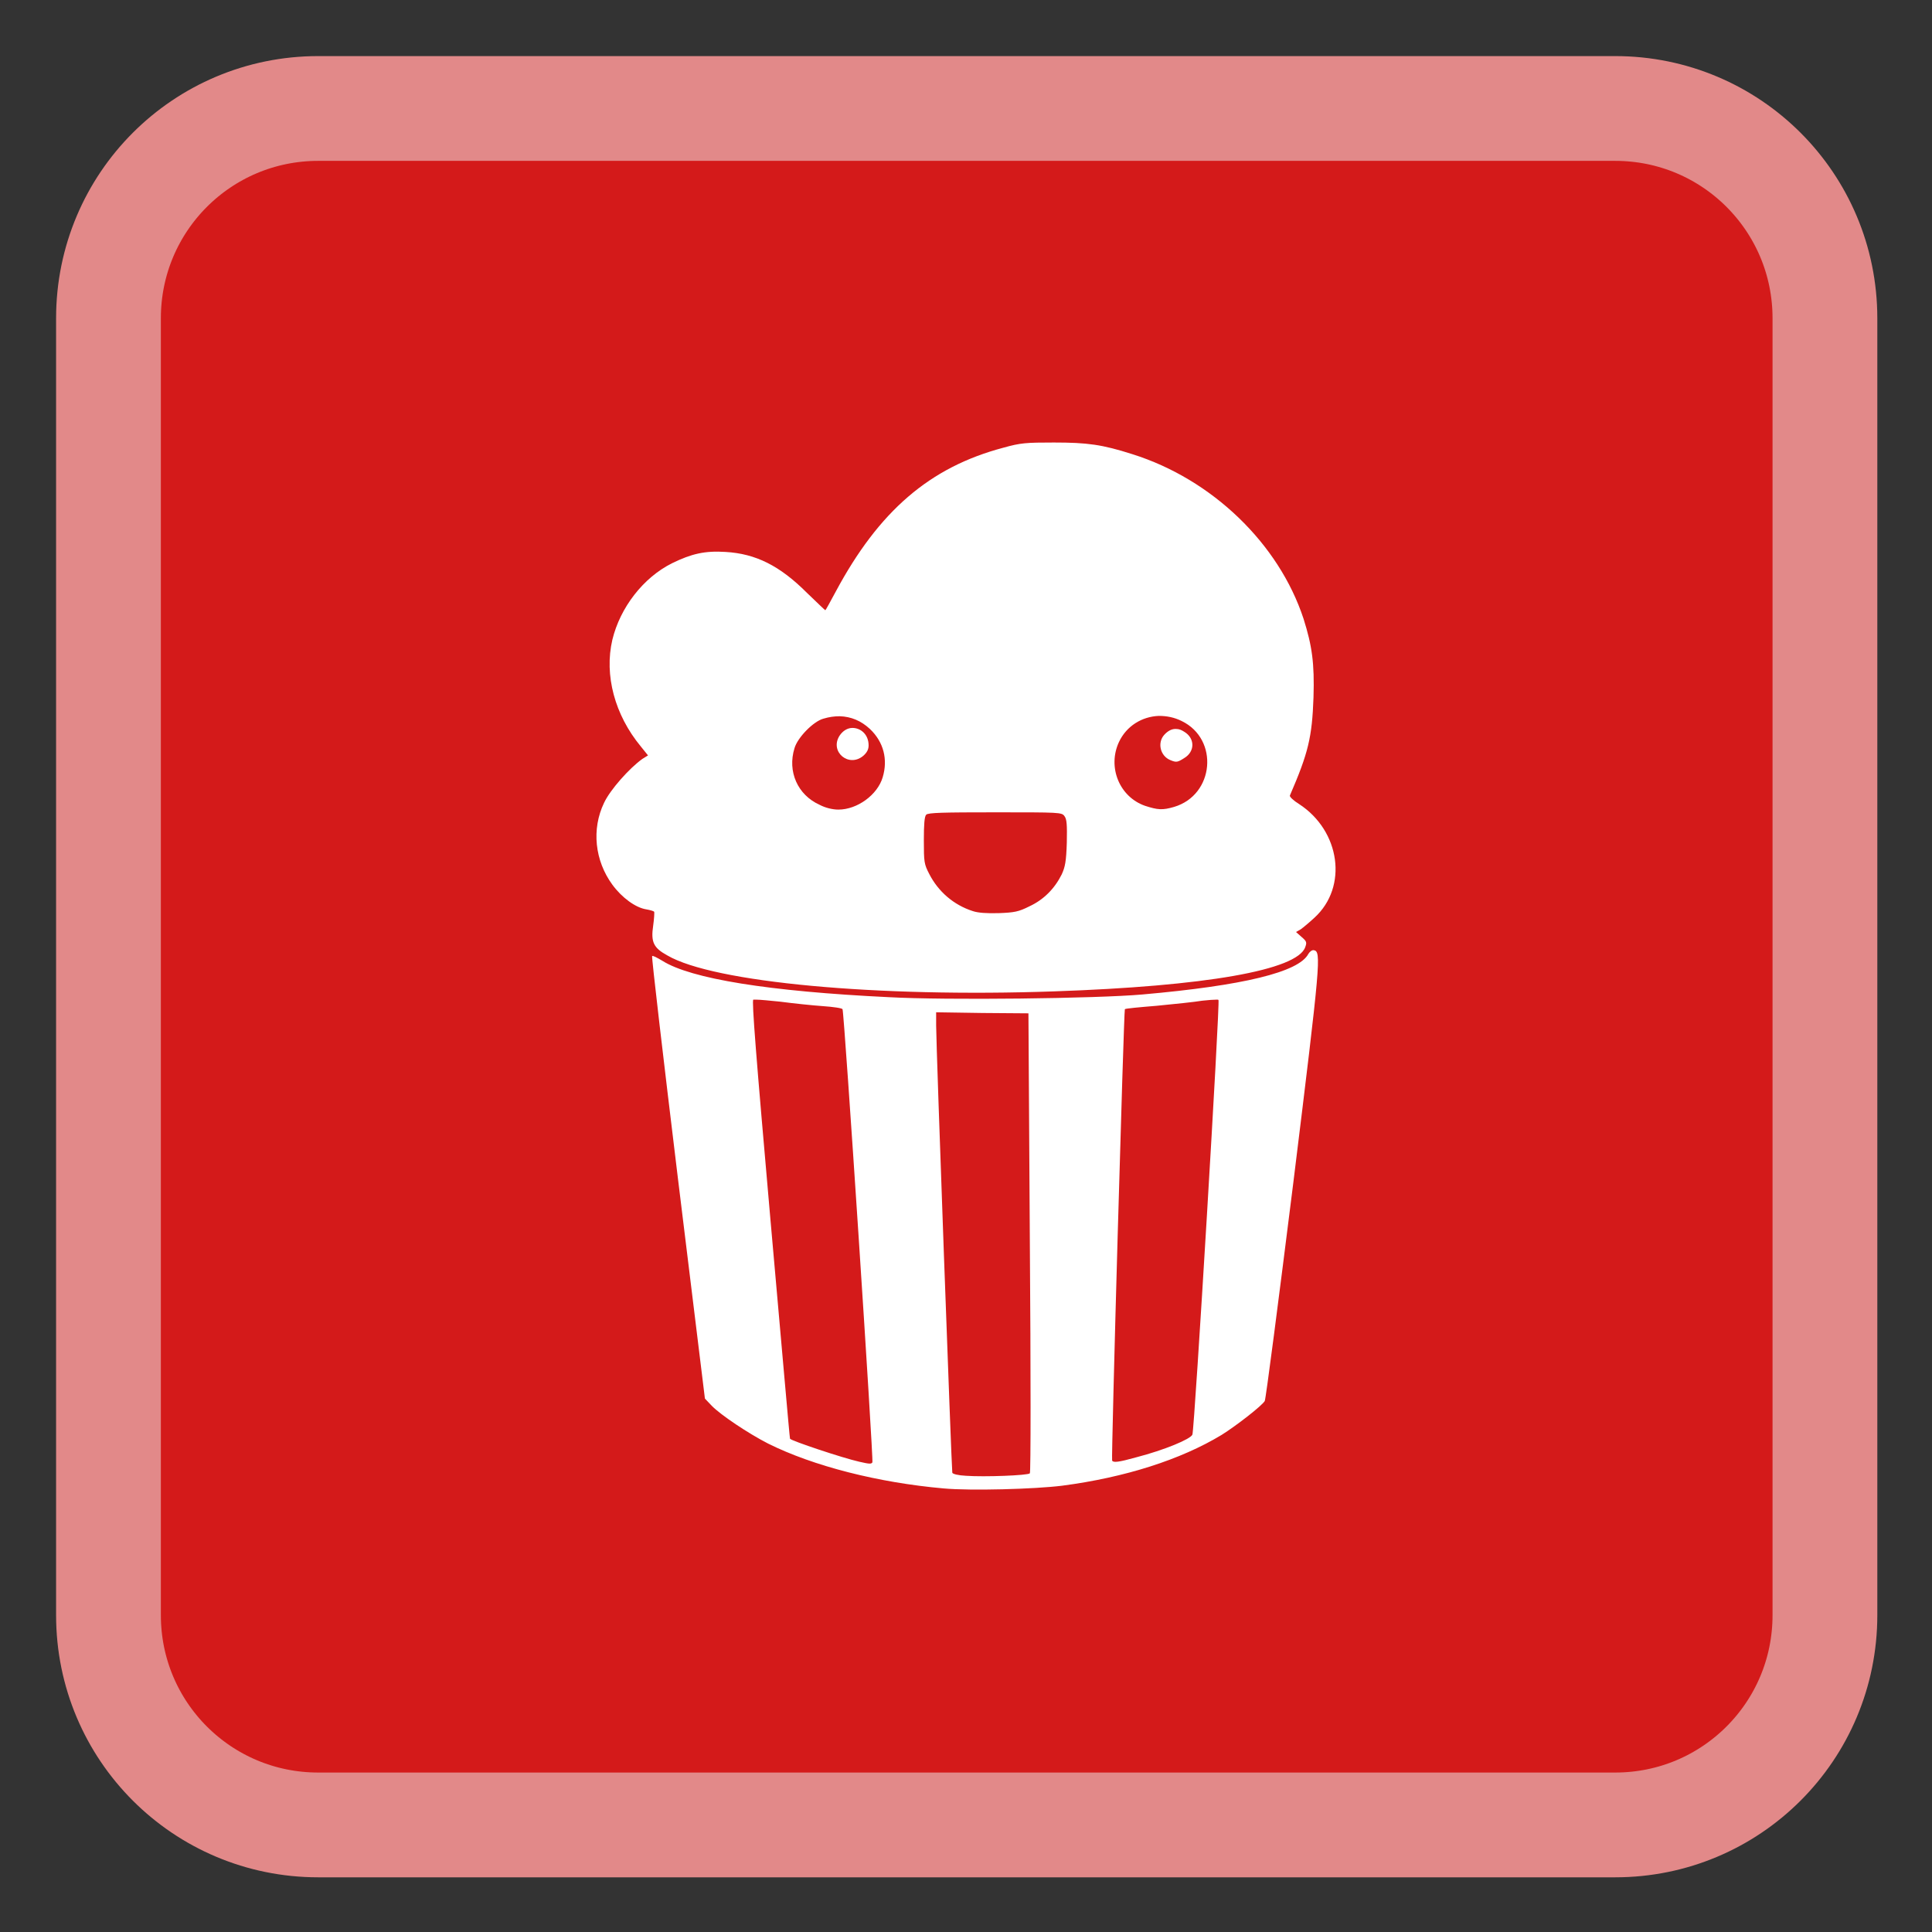 
<svg xmlns="http://www.w3.org/2000/svg" xmlns:xlink="http://www.w3.org/1999/xlink" width="22px" height="22px" viewBox="0 0 22 22" version="1.1">
<rect x="0" y="0" width="22" height="22" fill="#333333" stroke="none"/>
<g id="surface1">
<path style="fill-rule:nonzero;fill:rgb(83.137%,10.196%,10.196%);fill-opacity:1;stroke-width:27.747;stroke-linecap:butt;stroke-linejoin:miter;stroke:rgb(88.627%,53.725%,53.725%);stroke-opacity:1;stroke-miterlimit:4;" d="M 84.273 28.727 L 427.727 28.727 C 458.455 28.727 483.273 53.545 483.273 84.273 L 483.273 427.727 C 483.273 458.455 458.455 483.273 427.727 483.273 L 84.273 483.273 C 53.545 483.273 28.727 458.455 28.727 427.727 L 28.727 84.273 C 28.727 53.545 53.545 28.727 84.273 28.727 Z M 84.273 28.727 " transform="matrix(0.043,0,0,0.043,0,0)"/>
<path style=" stroke:none;fill-rule:nonzero;fill:rgb(100%,100%,100%);fill-opacity:1;" d="M 12 5.039 C 11.684 5.039 11.621 5.043 11.426 5.098 C 10.586 5.32 10.008 5.82 9.516 6.738 C 9.453 6.855 9.402 6.949 9.398 6.949 C 9.395 6.949 9.301 6.859 9.188 6.75 C 8.879 6.441 8.605 6.305 8.262 6.285 C 8.027 6.27 7.875 6.305 7.652 6.414 C 7.324 6.578 7.062 6.918 6.973 7.285 C 6.879 7.688 7 8.141 7.297 8.5 L 7.379 8.602 L 7.316 8.641 C 7.168 8.746 6.949 8.992 6.879 9.141 C 6.734 9.441 6.773 9.801 6.973 10.074 C 7.082 10.223 7.238 10.336 7.359 10.355 C 7.406 10.363 7.445 10.375 7.449 10.383 C 7.453 10.387 7.449 10.461 7.438 10.539 C 7.41 10.727 7.441 10.793 7.598 10.879 C 8.125 11.188 9.992 11.359 12 11.289 C 13.727 11.23 14.773 11.047 14.863 10.785 C 14.883 10.73 14.879 10.719 14.82 10.668 L 14.758 10.613 L 14.812 10.582 C 14.84 10.562 14.91 10.504 14.969 10.449 C 15.352 10.098 15.262 9.461 14.793 9.156 C 14.73 9.117 14.684 9.074 14.688 9.059 C 14.898 8.574 14.941 8.395 14.957 7.941 C 14.969 7.551 14.941 7.355 14.844 7.047 C 14.562 6.188 13.801 5.457 12.895 5.172 C 12.551 5.062 12.383 5.039 12 5.039 Z M 13.195 8.152 C 13.285 8.152 13.371 8.168 13.457 8.211 C 13.883 8.418 13.828 9.051 13.371 9.188 C 13.238 9.227 13.184 9.223 13.039 9.176 C 12.746 9.074 12.609 8.734 12.742 8.449 C 12.828 8.266 13.004 8.16 13.195 8.152 Z M 9.562 8.156 C 9.691 8.16 9.805 8.207 9.906 8.301 C 10.062 8.449 10.113 8.648 10.051 8.852 C 9.992 9.051 9.762 9.219 9.547 9.219 C 9.48 9.219 9.398 9.199 9.332 9.164 C 9.082 9.051 8.965 8.785 9.047 8.52 C 9.082 8.398 9.262 8.215 9.375 8.184 C 9.441 8.164 9.5 8.156 9.562 8.156 Z M 9.707 8.289 C 9.652 8.289 9.598 8.32 9.559 8.379 C 9.445 8.562 9.668 8.746 9.832 8.605 C 9.871 8.57 9.891 8.535 9.891 8.488 C 9.891 8.363 9.801 8.289 9.707 8.289 Z M 13.395 8.301 C 13.348 8.297 13.301 8.32 13.258 8.367 C 13.176 8.457 13.211 8.609 13.328 8.656 C 13.395 8.684 13.41 8.68 13.484 8.633 C 13.609 8.559 13.609 8.406 13.484 8.332 C 13.453 8.312 13.426 8.301 13.395 8.301 Z M 11.332 9.25 C 12.066 9.25 12.09 9.25 12.121 9.293 C 12.148 9.328 12.152 9.391 12.148 9.594 C 12.141 9.812 12.129 9.871 12.09 9.957 C 12.008 10.121 11.883 10.246 11.723 10.32 C 11.598 10.383 11.551 10.391 11.375 10.398 C 11.238 10.402 11.137 10.395 11.078 10.375 C 10.859 10.305 10.684 10.152 10.582 9.953 C 10.523 9.84 10.52 9.816 10.52 9.57 C 10.52 9.383 10.527 9.297 10.547 9.277 C 10.57 9.254 10.742 9.25 11.332 9.25 Z M 14.961 10.82 C 14.941 10.816 14.914 10.836 14.898 10.863 C 14.789 11.07 14.156 11.223 13.012 11.324 C 12.488 11.371 10.773 11.391 10.121 11.355 C 8.75 11.289 7.867 11.145 7.543 10.941 C 7.484 10.906 7.434 10.879 7.426 10.887 C 7.418 10.895 7.551 12.031 7.719 13.414 L 8.027 15.926 L 8.105 16.008 C 8.207 16.113 8.523 16.324 8.746 16.438 C 9.262 16.695 10 16.883 10.746 16.949 C 11.055 16.977 11.781 16.957 12.094 16.918 C 12.812 16.824 13.445 16.621 13.91 16.34 C 14.074 16.238 14.375 16.004 14.402 15.953 C 14.414 15.934 14.559 14.812 14.727 13.469 C 15.039 10.938 15.047 10.836 14.961 10.82 Z M 13.855 11.383 C 13.867 11.383 13.871 11.383 13.875 11.387 C 13.895 11.402 13.602 16.281 13.578 16.336 C 13.559 16.387 13.258 16.512 12.941 16.594 C 12.734 16.652 12.68 16.656 12.664 16.633 C 12.652 16.613 12.797 11.504 12.809 11.492 C 12.812 11.484 12.977 11.469 13.172 11.453 C 13.367 11.434 13.602 11.41 13.691 11.395 C 13.762 11.387 13.824 11.383 13.855 11.383 Z M 8.609 11.383 C 8.66 11.383 8.766 11.395 8.883 11.406 C 9.035 11.426 9.254 11.449 9.371 11.457 C 9.488 11.465 9.59 11.48 9.594 11.492 C 9.613 11.52 9.949 16.629 9.934 16.652 C 9.922 16.672 9.902 16.672 9.785 16.645 C 9.594 16.602 9.008 16.406 8.996 16.383 C 8.992 16.379 8.895 15.258 8.773 13.887 C 8.609 12.02 8.559 11.391 8.578 11.383 C 8.582 11.383 8.594 11.383 8.609 11.383 Z M 10.66 11.527 L 11.184 11.535 L 11.711 11.539 L 11.727 14.148 C 11.738 15.633 11.738 16.766 11.727 16.777 C 11.707 16.801 11.211 16.82 11 16.805 C 10.914 16.801 10.848 16.785 10.844 16.77 C 10.836 16.742 10.66 11.918 10.66 11.676 Z M 10.66 11.527 "/>
</g>
</svg>
